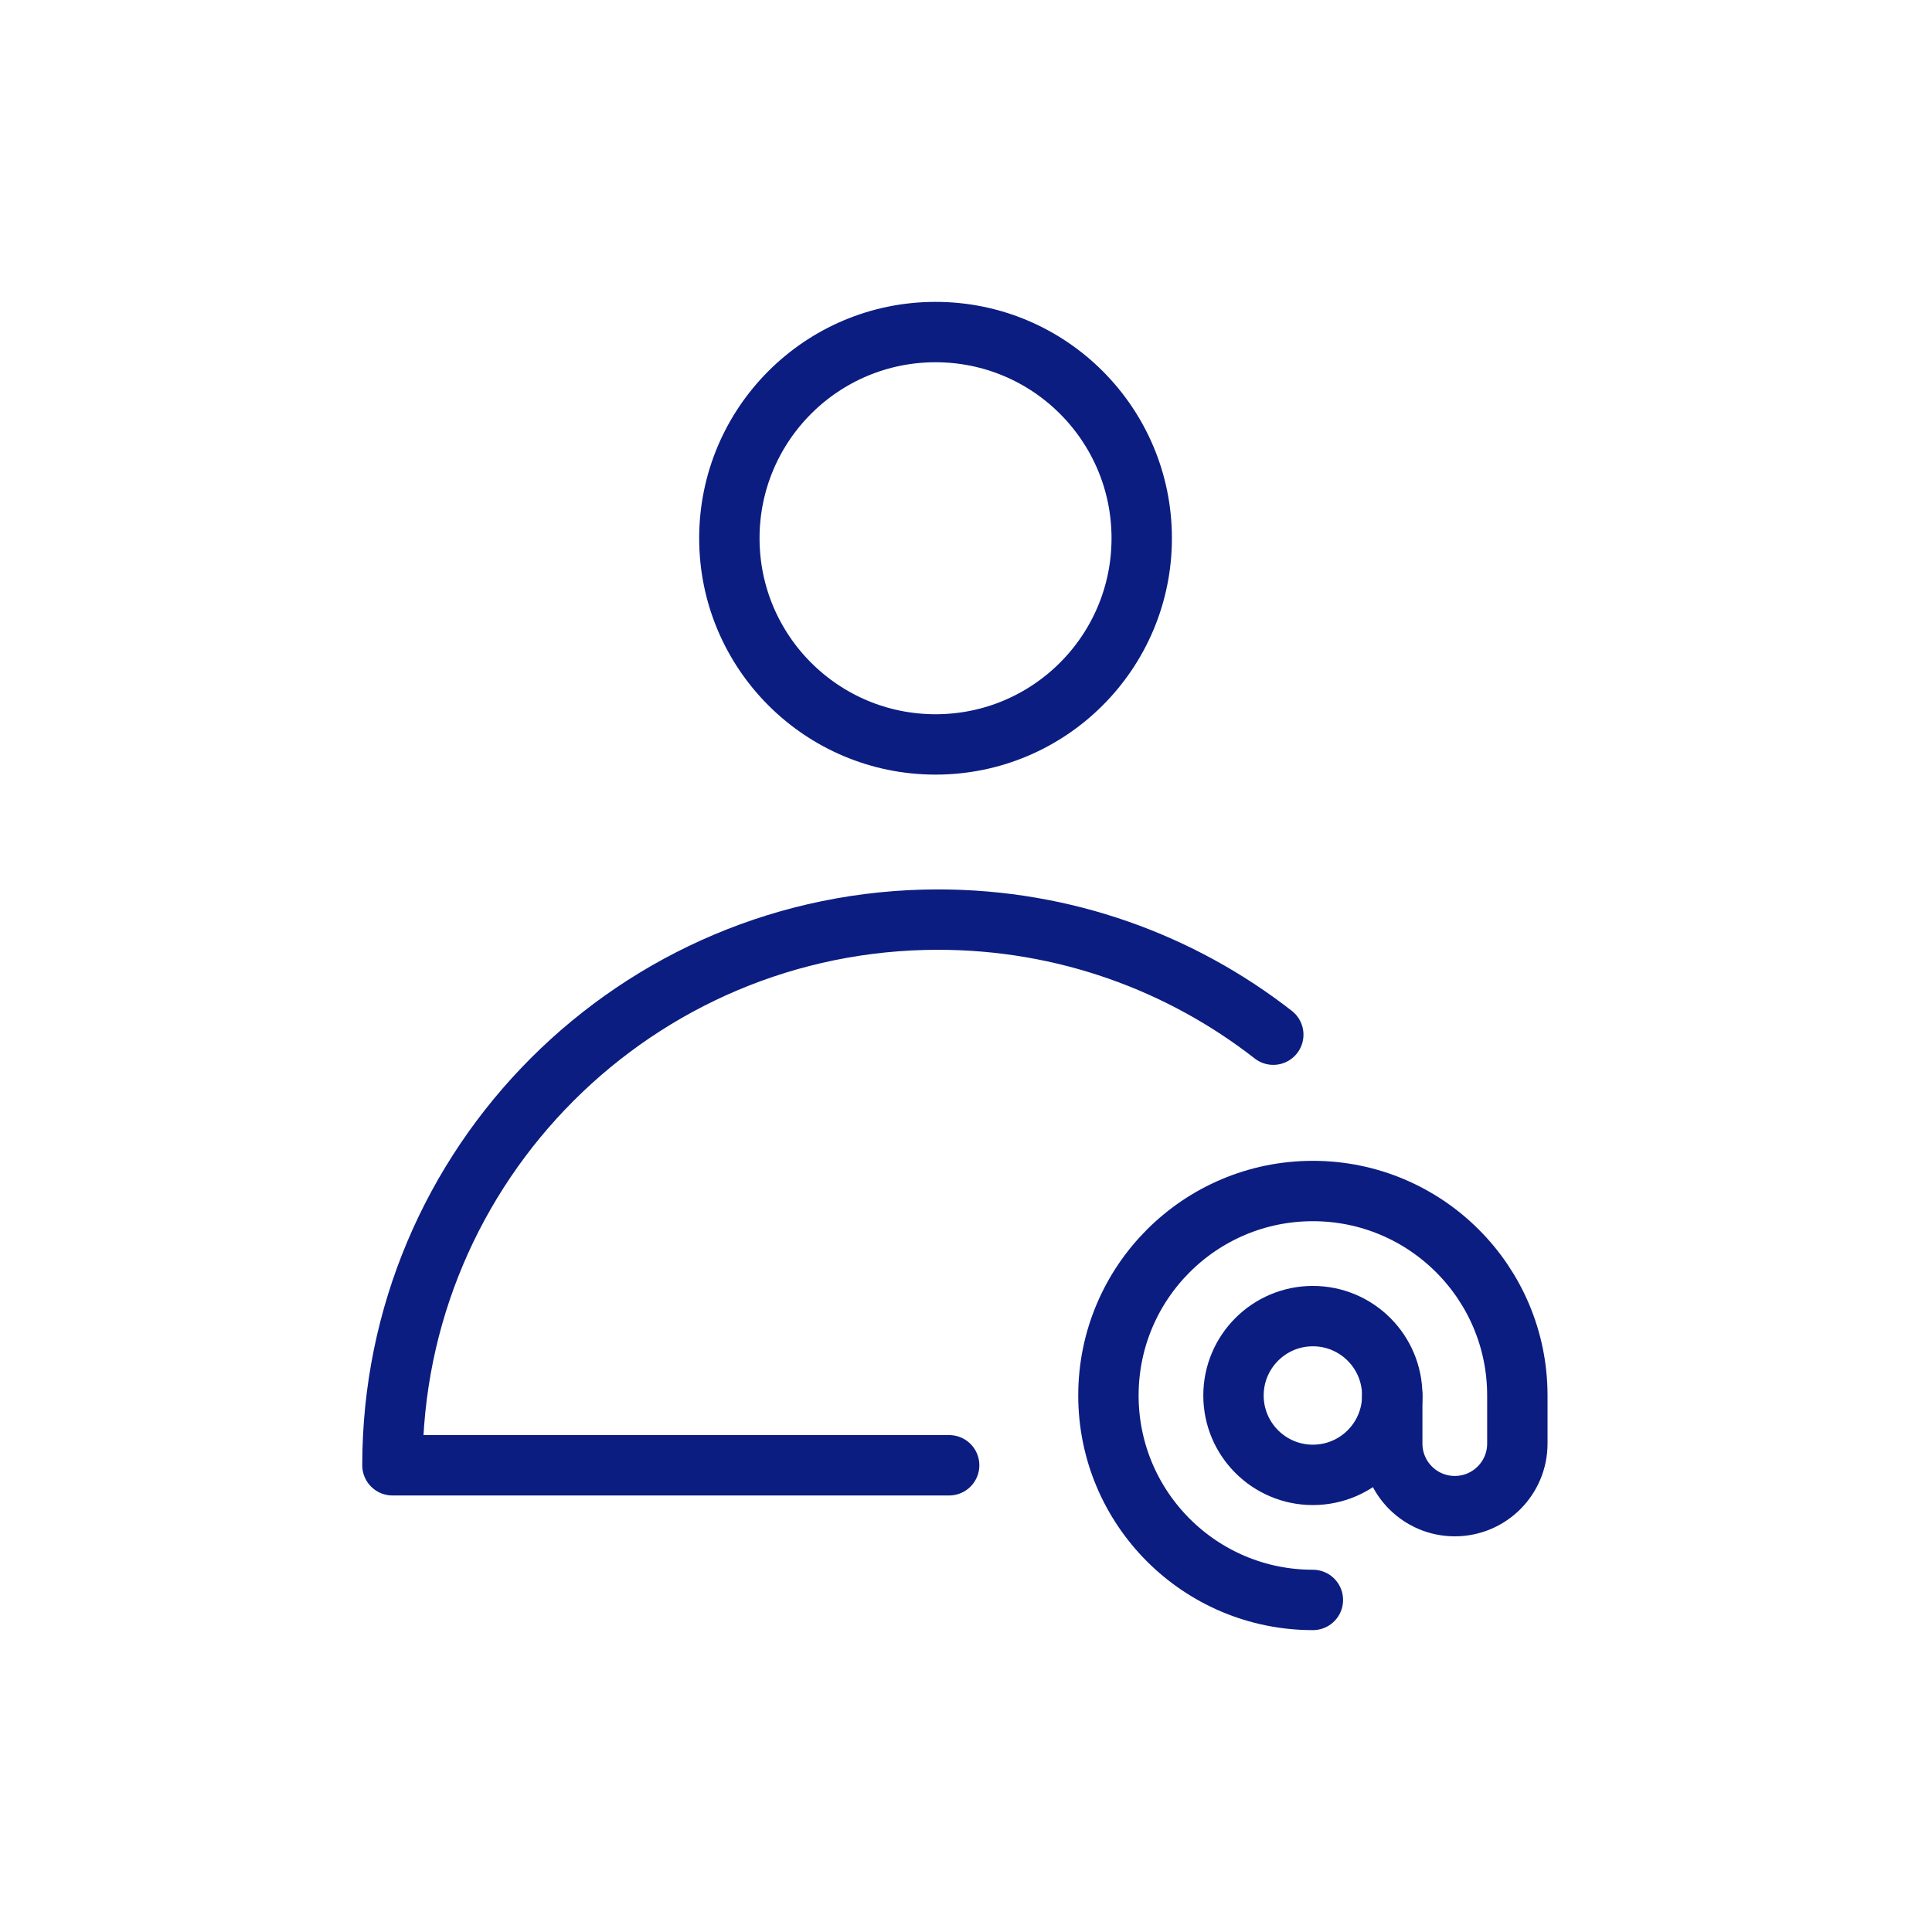 <?xml version="1.0" encoding="UTF-8"?>
<svg width="64px" height="64px" viewBox="0 0 64 64" version="1.1" xmlns="http://www.w3.org/2000/svg" xmlns:xlink="http://www.w3.org/1999/xlink">
    <!-- Generator: Sketch 61.2 (89653) - https://sketch.com -->
    <title>ico-contact-details</title>
    <desc>Created with Sketch.</desc>
    <g id="ico-contact-details" stroke="none" stroke-width="1" fill="none" fill-rule="evenodd" stroke-linejoin="round">
        <path d="M42.179,34.275 C39.115,31.886 35.262,30.463 31.076,30.463 C21.093,30.463 13,38.556 13,48.539 L31.442,48.539" id="Path" stroke="#0B1D81" stroke-width="2" stroke-linecap="round"></path>
        <circle id="Oval-Copy" stroke="#0B1D81" stroke-width="2" cx="30.991" cy="17.83" r="6.83"></circle>
        <path d="M46.12,46.228 C46.12,47.68 44.943,48.857 43.49,48.857 C42.039,48.857 40.861,47.68 40.861,46.228 C40.861,44.775 42.039,43.598 43.49,43.598 C44.943,43.598 46.12,44.775 46.12,46.228 Z" id="Stroke-1" stroke="#0B1D81" stroke-width="2" stroke-linecap="round"></path>
        <path d="M43.491,53 C39.75,53 36.718,49.968 36.718,46.227 C36.718,42.487 39.75,39.454 43.491,39.454 C47.231,39.454 50.264,42.487 50.264,46.227 L50.264,47.821 C50.264,48.965 49.336,49.893 48.192,49.893 C47.048,49.893 46.12,48.965 46.12,47.821 L46.12,46.227" id="Stroke-3" stroke="#0B1D81" stroke-width="2" stroke-linecap="round"></path>
    </g>
</svg>